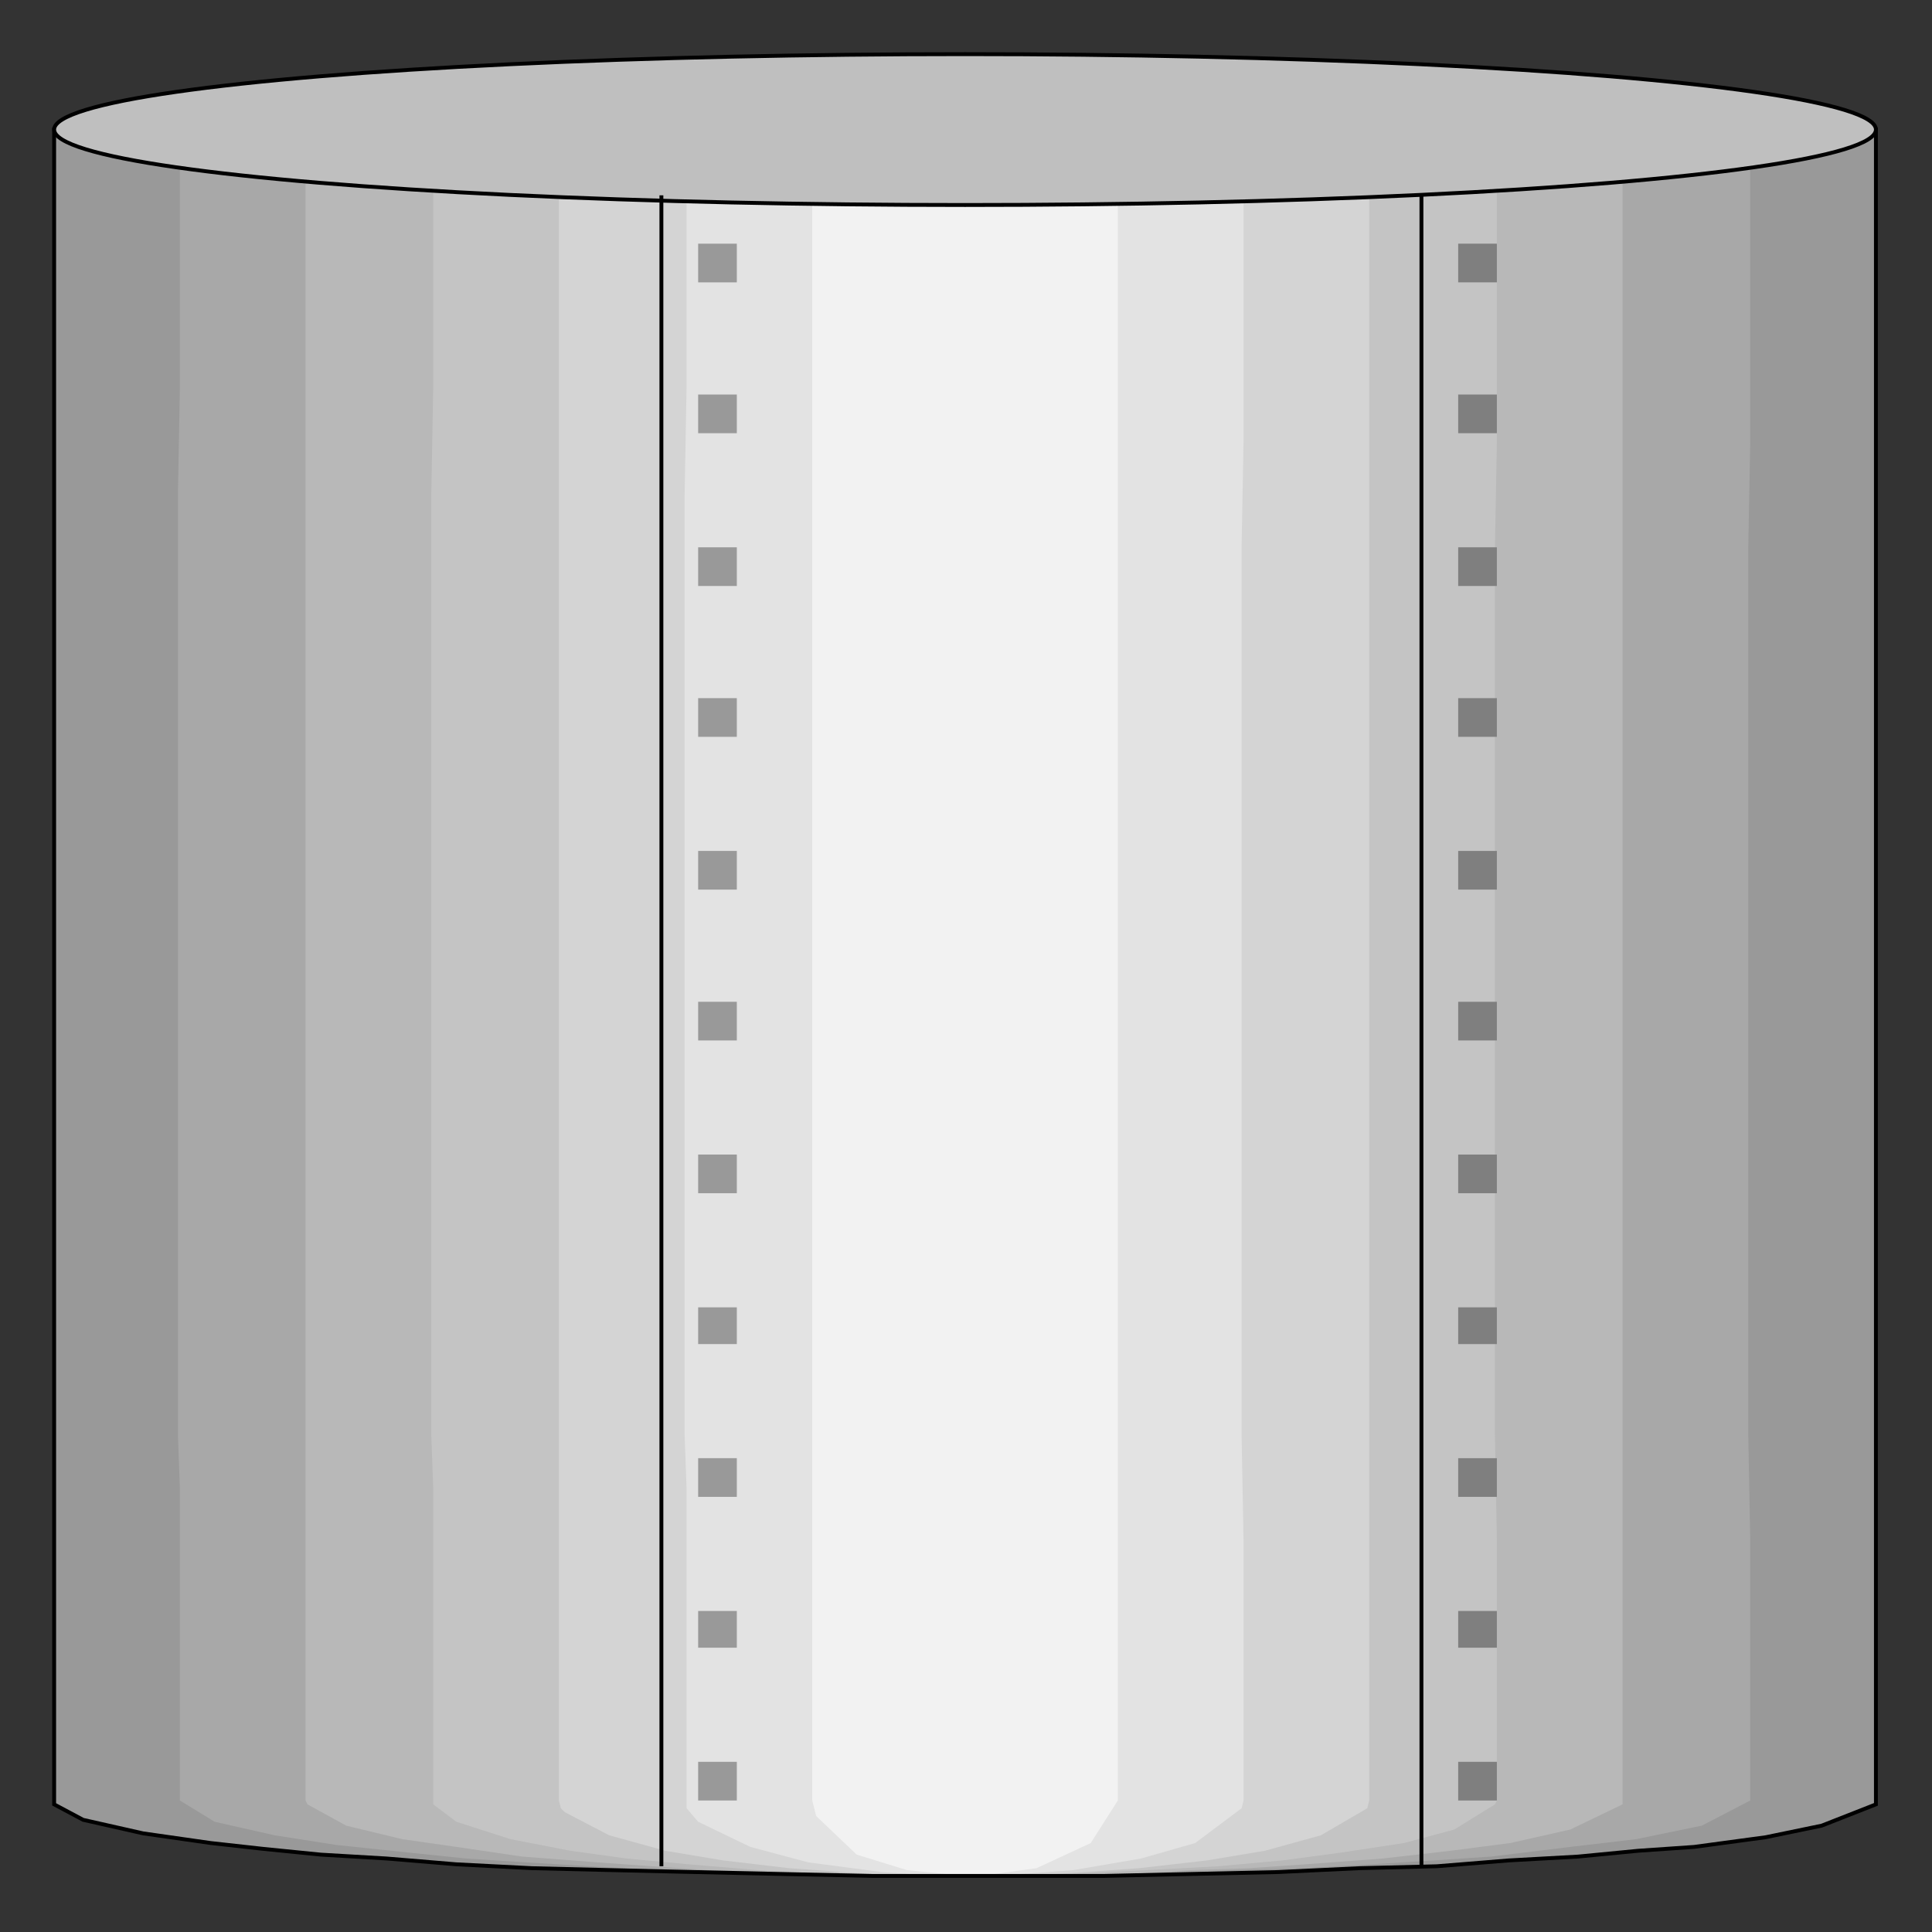 <?xml version="1.0" encoding="utf-8" standalone="no"?><!DOCTYPE svg PUBLIC "-//W3C//DTD SVG 1.1//EN" "http://www.w3.org/Graphics/SVG/1.1/DTD/svg11-flat-20030114.dtd"><svg width="999" height="999" version="1.1" xmlns="http://www.w3.org/2000/svg" xmlns:xlink="http://www.w3.org/1999/xlink">

<rect width="100%" height="100%" fill="#333333" stroke="none"/>

<path style="fill:#999" d="M28,931 l0,-864 942,0 0,864 0,2 -28,11 -29,6 -37,5 -29,2 -31,3 -36,2 -37,3 -40,1 -42,2 -45,1 -45,1 -24,0 -24,0 -24,0 -48,0 -47,-1 -45,-1 -43,-1 -41,-1 -39,-2 -36,-3 -34,-2 -30,-3 -27,-3 -35,-5 -31,-7 -15,-8 0,-2z" />
<path style="fill:#a8a8a8" d="M93,931 l0,-162 -1,-27 0,-27 0,-459 1,-55 0,-134 152,0 25,-1 26,0 431,0 51,1 101,0 26,0 0,27 0,135 -1,54 0,459 1,54 0,135 -25,13 -34,7 -34,4 -41,5 -30,2 -32,2 -35,2 -36,1 -38,2 -40,1 -20,0 -21,0 -20,0 -42,0 -40,-1 -39,-1 -37,-1 -36,-2 -33,-2 -31,-2 -29,-3 -38,-4 -32,-5 -31,-7 -18,-11z" />
<path style="fill:#b8b8b8" d="M158,931 l0,-162 0,-27 0,-27 0,-459 0,-55 0,-134 128,0 21,-1 21,0 362,0 42,1 86,0 21,0 0,27 0,135 0,54 0,459 0,54 0,135 0,2 -27,13 -31,7 -31,4 -35,4 -40,3 -29,2 -30,1 -32,2 -33,1 -17,0 -18,0 -17,0 -35,0 -34,-1 -32,-1 -32,-1 -29,-2 -28,-2 -39,-3 -34,-5 -28,-4 -29,-7 -20,-11 -1,-2z" />
<path style="fill:#c4c4c4" d="M224,931 l0,-162 -1,-27 0,-27 0,-459 1,-55 0,-134 103,0 17,-1 17,0 292,0 34,1 69,0 18,0 0,27 0,135 -1,54 0,459 1,54 0,135 -1,2 -21,13 -26,7 -33,5 -30,4 -33,3 -37,2 -39,2 -27,1 -14,0 -14,0 -28,0 -41,-1 -38,-2 -36,-3 -32,-3 -29,-4 -31,-6 -28,-9 -12,-9 0,-2z" />
<path style="fill:#d4d4d4" d="M289,931 l0,-162 0,-27 0,-27 0,-459 0,-55 0,-134 79,0 13,-1 13,0 222,0 40,1 39,0 13,0 0,27 0,135 0,54 0,459 0,54 0,135 -1,4 -24,14 -29,8 -30,5 -35,4 -28,2 -31,2 -10,0 -11,0 -10,0 -32,0 -31,-2 -28,-2 -34,-4 -30,-5 -29,-8 -23,-12 -2,-2 -1,-4z" />
<path style="fill:#e3e3e3" d="M355,931 l0,-162 -1,-27 0,-27 0,-459 1,-55 0,-134 54,0 9,-1 9,0 152,0 37,1 17,0 10,0 0,27 0,135 -1,54 0,459 1,54 0,135 -1,4 -24,18 -28,8 -35,6 -27,2 -15,1 -14,0 -15,0 -28,-2 -38,-5 -30,-8 -27,-13 -6,-7 0,-4z" />
<path style="fill:#f2f2f2" d="M420,931 l0,-864 158,0 0,864 -14,22 -28,13 -29,4 -8,0 -30,-3 -26,-8 -21,-20 -2,-8z" />
<path style="fill:none;stroke:#000;stroke-width:2" d="M28,931 l0,-864 942,0 0,864 0,2 -28,11 -29,6 -37,5 -29,2 -31,3 -36,2 -37,3 -40,1 -42,2 -45,1 -45,1 -24,0 -24,0 -24,0 -48,0 -47,-1 -45,-1 -43,-1 -41,-1 -39,-2 -36,-3 -34,-2 -30,-3 -27,-3 -35,-5 -31,-7 -15,-8 0,-2" />
<ellipse style="fill:#bfbfbf;stroke:#000;stroke-width:2" cx="499" cy="67" rx="471" ry="39" />
<path style="fill:none;stroke:#000;stroke-width:2" d="M735,101 l0,864" />
<path style="fill:#7f7f7f" d="M774,126 l-20,0 0,20 20,0 0,-20z" />
<path style="fill:#7f7f7f" d="M774,204 l-20,0 0,20 20,0 0,-20z" />
<path style="fill:#7f7f7f" d="M774,283 l-20,0 0,20 20,0 0,-20z" />
<path style="fill:#7f7f7f" d="M774,361 l-20,0 0,20 20,0 0,-20z" />
<path style="fill:#7f7f7f" d="M774,440 l-20,0 0,20 20,0 0,-20z" />
<path style="fill:#7f7f7f" d="M774,518 l-20,0 0,20 20,0 0,-20z" />
<path style="fill:#7f7f7f" d="M774,597 l-20,0 0,20 20,0 0,-20z" />
<path style="fill:#7f7f7f" d="M774,676 l-20,0 0,19 20,0 0,-19z" />
<path style="fill:#7f7f7f" d="M774,754 l-20,0 0,20 20,0 0,-20z" />
<path style="fill:#7f7f7f" d="M774,833 l-20,0 0,19 20,0 0,-19z" />
<path style="fill:#7f7f7f" d="M774,911 l-20,0 0,20 20,0 0,-20z" />
<path style="fill:none;stroke:#000;stroke-width:2" d="M342,101 l0,864" />
<path style="fill:#999" d="M381,126 l-20,0 0,20 20,0 0,-20z" />
<path style="fill:#999" d="M381,204 l-20,0 0,20 20,0 0,-20z" />
<path style="fill:#999" d="M381,283 l-20,0 0,20 20,0 0,-20z" />
<path style="fill:#999" d="M381,361 l-20,0 0,20 20,0 0,-20z" />
<path style="fill:#999" d="M381,440 l-20,0 0,20 20,0 0,-20z" />
<path style="fill:#999" d="M381,518 l-20,0 0,20 20,0 0,-20z" />
<path style="fill:#999" d="M381,597 l-20,0 0,20 20,0 0,-20z" />
<path style="fill:#999" d="M381,676 l-20,0 0,19 20,0 0,-19z" />
<path style="fill:#999" d="M381,754 l-20,0 0,20 20,0 0,-20z" />
<path style="fill:#999" d="M381,833 l-20,0 0,19 20,0 0,-19z" />
<path style="fill:#999" d="M381,911 l-20,0 0,20 20,0 0,-20z" />

</svg>

